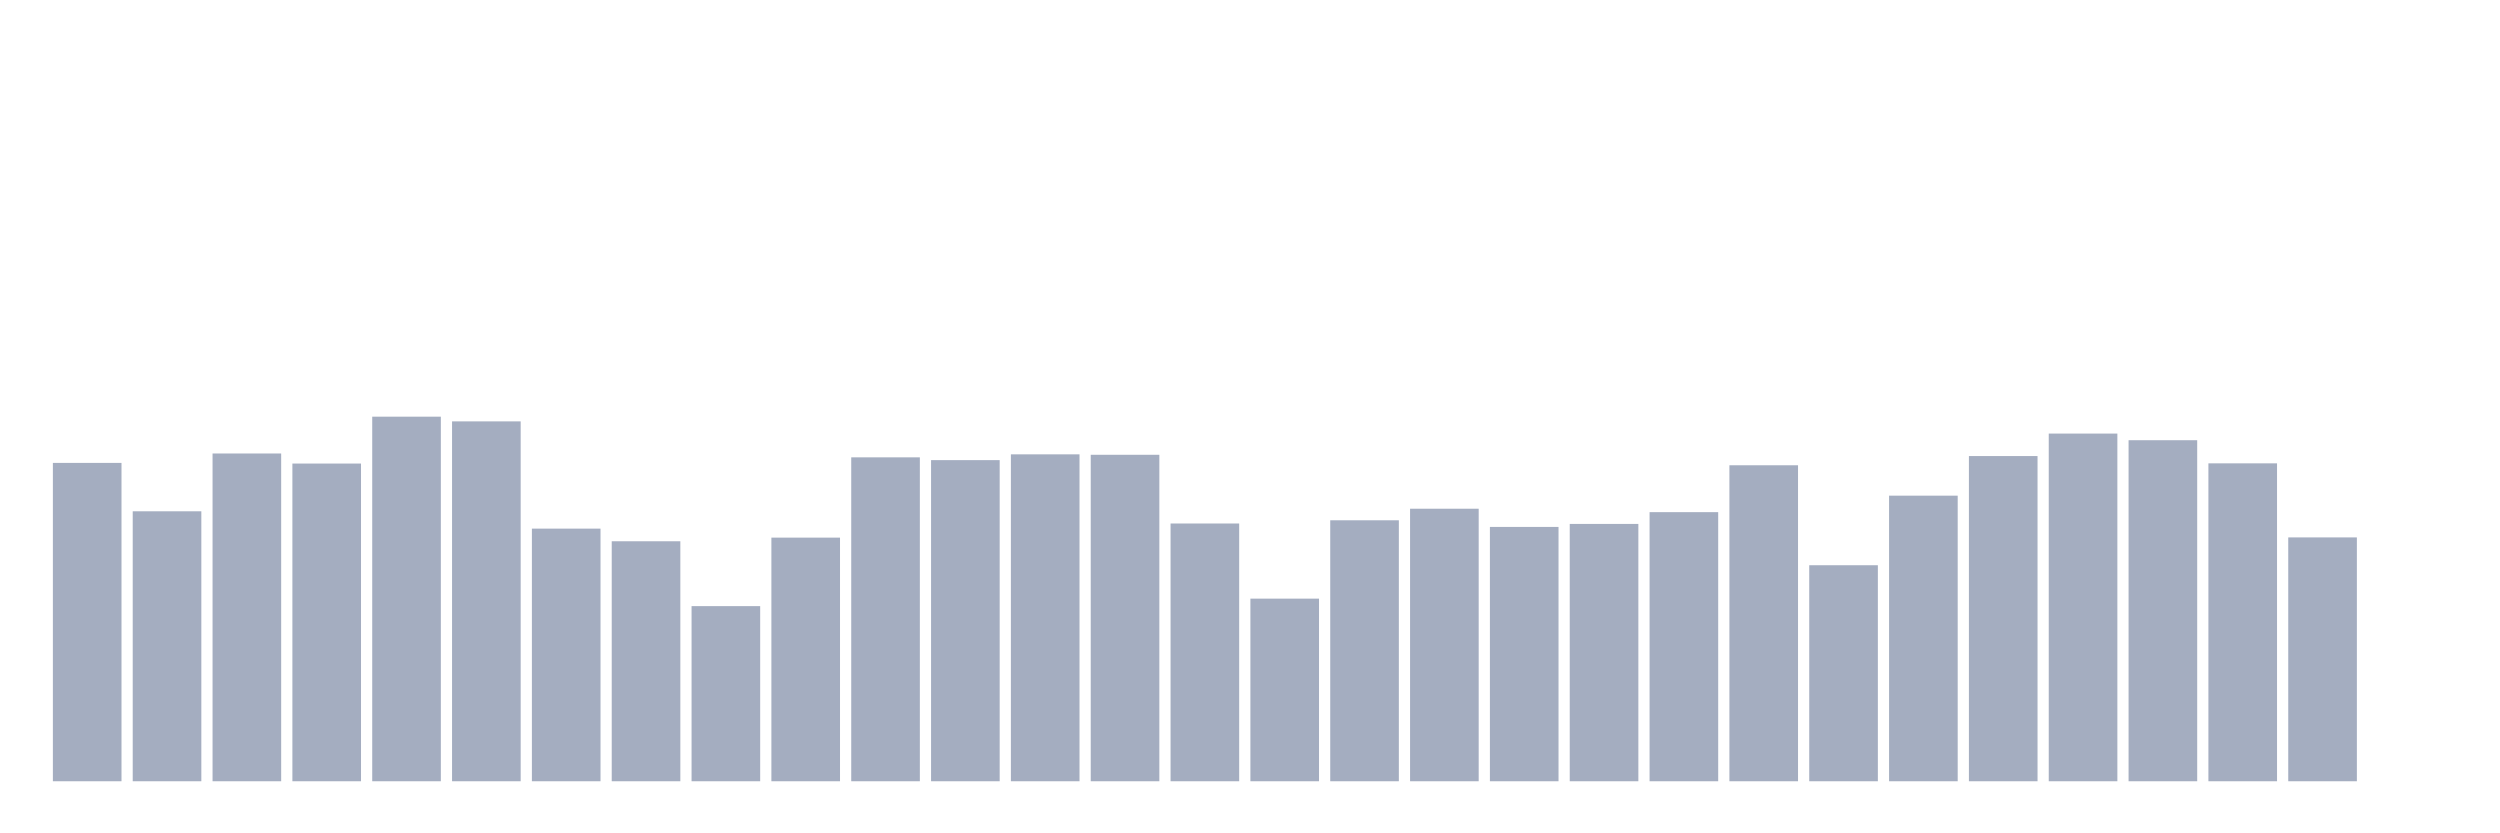 <svg xmlns="http://www.w3.org/2000/svg" viewBox="0 0 480 160"><g transform="translate(10,10)"><rect class="bar" x="0.153" width="13.175" y="78.878" height="61.122" fill="rgb(164,173,192)"></rect><rect class="bar" x="15.482" width="13.175" y="88.168" height="51.832" fill="rgb(164,173,192)"></rect><rect class="bar" x="30.81" width="13.175" y="77.07" height="62.93" fill="rgb(164,173,192)"></rect><rect class="bar" x="46.138" width="13.175" y="79.002" height="60.998" fill="rgb(164,173,192)"></rect><rect class="bar" x="61.466" width="13.175" y="70" height="70" fill="rgb(164,173,192)"></rect><rect class="bar" x="76.794" width="13.175" y="70.904" height="69.096" fill="rgb(164,173,192)"></rect><rect class="bar" x="92.123" width="13.175" y="91.497" height="48.503" fill="rgb(164,173,192)"></rect><rect class="bar" x="107.451" width="13.175" y="93.922" height="46.078" fill="rgb(164,173,192)"></rect><rect class="bar" x="122.779" width="13.175" y="106.377" height="33.623" fill="rgb(164,173,192)"></rect><rect class="bar" x="138.107" width="13.175" y="93.224" height="46.776" fill="rgb(164,173,192)"></rect><rect class="bar" x="153.436" width="13.175" y="77.81" height="62.19" fill="rgb(164,173,192)"></rect><rect class="bar" x="168.764" width="13.175" y="78.344" height="61.656" fill="rgb(164,173,192)"></rect><rect class="bar" x="184.092" width="13.175" y="77.234" height="62.766" fill="rgb(164,173,192)"></rect><rect class="bar" x="199.42" width="13.175" y="77.317" height="62.683" fill="rgb(164,173,192)"></rect><rect class="bar" x="214.748" width="13.175" y="90.511" height="49.489" fill="rgb(164,173,192)"></rect><rect class="bar" x="230.077" width="13.175" y="104.938" height="35.062" fill="rgb(164,173,192)"></rect><rect class="bar" x="245.405" width="13.175" y="89.894" height="50.106" fill="rgb(164,173,192)"></rect><rect class="bar" x="260.733" width="13.175" y="87.675" height="52.325" fill="rgb(164,173,192)"></rect><rect class="bar" x="276.061" width="13.175" y="91.169" height="48.831" fill="rgb(164,173,192)"></rect><rect class="bar" x="291.39" width="13.175" y="90.593" height="49.407" fill="rgb(164,173,192)"></rect><rect class="bar" x="306.718" width="13.175" y="88.332" height="51.668" fill="rgb(164,173,192)"></rect><rect class="bar" x="322.046" width="13.175" y="79.331" height="60.669" fill="rgb(164,173,192)"></rect><rect class="bar" x="337.374" width="13.175" y="98.526" height="41.474" fill="rgb(164,173,192)"></rect><rect class="bar" x="352.702" width="13.175" y="85.167" height="54.833" fill="rgb(164,173,192)"></rect><rect class="bar" x="368.031" width="13.175" y="77.563" height="62.437" fill="rgb(164,173,192)"></rect><rect class="bar" x="383.359" width="13.175" y="73.247" height="66.753" fill="rgb(164,173,192)"></rect><rect class="bar" x="398.687" width="13.175" y="74.521" height="65.479" fill="rgb(164,173,192)"></rect><rect class="bar" x="414.015" width="13.175" y="78.961" height="61.039" fill="rgb(164,173,192)"></rect><rect class="bar" x="429.344" width="13.175" y="93.183" height="46.817" fill="rgb(164,173,192)"></rect><rect class="bar" x="444.672" width="13.175" y="140" height="0" fill="rgb(164,173,192)"></rect></g></svg>